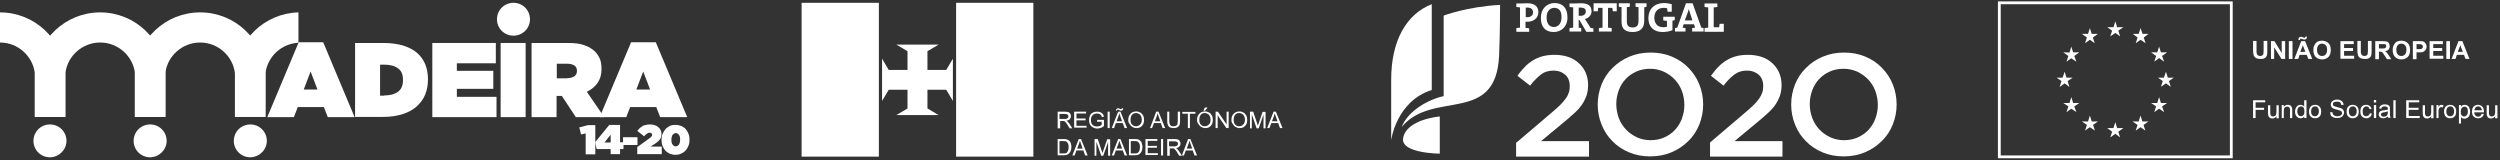 <svg width="890" height="57" viewBox="0 0 890 57" fill="none" xmlns="http://www.w3.org/2000/svg">
<rect x="0" y="0" width="890" height="57" fill="#333333" stroke="none"/>
<path d="M539.898 50.72L552.22 40.24C553.444 39.184 554.505 38.29 555.321 37.478C556.137 36.665 556.871 35.853 557.361 35.122C557.932 34.391 558.259 33.659 558.504 32.928C558.748 32.197 558.83 31.466 558.83 30.654C558.83 28.866 558.259 27.485 557.198 26.591C556.055 25.616 554.75 25.129 553.036 25.129C551.404 25.129 549.935 25.535 548.711 26.429C547.487 27.323 546.181 28.622 544.712 30.491L540.224 26.998C541.04 25.779 541.938 24.723 542.835 23.829C543.733 22.854 544.712 22.123 545.773 21.473C546.834 20.823 547.976 20.336 549.201 20.011C550.425 19.686 551.894 19.523 553.444 19.523C555.158 19.523 556.79 19.767 558.259 20.255C559.728 20.742 560.952 21.473 562.013 22.448C563.073 23.423 563.889 24.479 564.461 25.779C565.032 27.079 565.358 28.541 565.358 30.166V30.247C565.358 31.628 565.195 32.928 564.787 34.066C564.379 35.203 563.808 36.34 563.073 37.397C562.339 38.453 561.36 39.509 560.136 40.565C558.993 41.621 557.606 42.84 555.974 44.139L548.629 50.233H565.685V55.757H539.734V50.72H539.898Z" fill="white"/>
<path d="M587.474 55.677C584.699 55.677 582.17 55.189 579.885 54.214C577.6 53.239 575.641 51.94 574.009 50.233C572.377 48.609 571.071 46.659 570.174 44.384C569.276 42.191 568.786 39.753 568.786 37.235V37.154C568.786 34.635 569.276 32.279 570.174 30.004C571.071 27.811 572.377 25.78 574.091 24.155C575.805 22.449 577.763 21.149 580.048 20.174C582.333 19.199 584.863 18.712 587.637 18.712C590.412 18.712 592.942 19.199 595.227 20.174C597.511 21.149 599.47 22.449 601.102 24.155C602.734 25.861 604.04 27.73 604.938 30.004C605.835 32.198 606.325 34.635 606.325 37.154V37.235C606.325 39.753 605.835 42.109 604.938 44.384C604.04 46.578 602.734 48.609 601.02 50.233C599.307 51.94 597.348 53.239 595.063 54.214C592.778 55.189 590.249 55.677 587.474 55.677ZM587.556 49.908C589.351 49.908 590.983 49.584 592.452 48.934C593.921 48.284 595.227 47.39 596.287 46.253C597.348 45.115 598.164 43.815 598.736 42.272C599.307 40.728 599.633 39.103 599.633 37.397V37.316C599.633 35.61 599.307 33.904 598.736 32.36C598.164 30.817 597.267 29.436 596.206 28.298C595.145 27.161 593.839 26.267 592.37 25.536C590.901 24.886 589.269 24.48 587.474 24.48C585.679 24.48 584.047 24.805 582.578 25.455C581.109 26.105 579.803 26.998 578.742 28.136C577.681 29.273 576.865 30.573 576.294 32.117C575.723 33.66 575.396 35.285 575.396 36.991V37.072C575.396 38.779 575.723 40.484 576.294 42.028C576.865 43.572 577.763 44.953 578.824 46.09C579.885 47.227 581.19 48.121 582.659 48.852C584.128 49.502 585.76 49.908 587.556 49.908Z" fill="white"/>
<path d="M608.772 50.72L621.095 40.24C622.319 39.184 623.38 38.29 624.196 37.478C625.012 36.665 625.746 35.853 626.236 35.122C626.725 34.391 627.133 33.659 627.378 32.928C627.623 32.197 627.705 31.466 627.705 30.654C627.705 28.866 627.133 27.485 626.073 26.591C624.93 25.616 623.624 25.129 621.911 25.129C620.279 25.129 618.81 25.535 617.586 26.429C616.362 27.323 614.974 28.622 613.587 30.491L609.099 26.998C609.996 25.779 610.812 24.723 611.71 23.829C612.608 22.854 613.587 22.123 614.648 21.473C615.709 20.823 616.851 20.336 618.075 20.011C619.299 19.686 620.768 19.523 622.319 19.523C624.032 19.523 625.665 19.767 627.133 20.255C628.602 20.742 629.826 21.473 630.887 22.448C631.948 23.423 632.764 24.479 633.335 25.779C633.907 27.079 634.233 28.541 634.233 30.166V30.247C634.233 31.628 634.07 32.928 633.662 34.066C633.254 35.203 632.683 36.34 631.948 37.397C631.214 38.453 630.234 39.509 629.01 40.565C627.868 41.621 626.481 42.84 624.849 44.139L617.504 50.233H634.559V55.757H608.772V50.72Z" fill="white"/>
<path d="M656.349 55.677C653.574 55.677 651.044 55.189 648.759 54.214C646.474 53.239 644.516 51.94 642.884 50.233C641.252 48.609 639.946 46.659 639.048 44.384C638.151 42.191 637.661 39.753 637.661 37.235V37.154C637.661 34.635 638.151 32.279 639.048 30.004C639.946 27.811 641.252 25.78 642.965 24.155C644.598 22.449 646.638 21.149 648.923 20.174C651.208 19.199 653.737 18.712 656.512 18.712C659.286 18.712 661.816 19.199 664.101 20.174C666.386 21.149 668.345 22.449 669.977 24.155C671.609 25.861 672.914 27.73 673.812 30.004C674.71 32.198 675.199 34.635 675.199 37.154V37.235C675.199 39.753 674.71 42.109 673.812 44.384C672.914 46.578 671.609 48.609 669.895 50.233C668.181 51.94 666.223 53.239 663.938 54.214C661.653 55.189 659.123 55.677 656.349 55.677ZM656.43 49.908C658.226 49.908 659.858 49.584 661.327 48.934C662.795 48.284 664.101 47.39 665.162 46.253C666.223 45.115 667.039 43.815 667.61 42.272C668.181 40.728 668.508 39.103 668.508 37.397V37.316C668.508 35.61 668.181 33.904 667.61 32.36C667.039 30.817 666.141 29.436 665.08 28.298C664.02 27.161 662.714 26.267 661.245 25.536C659.776 24.886 658.144 24.48 656.349 24.48C654.553 24.48 652.921 24.805 651.452 25.455C649.983 26.105 648.678 26.998 647.617 28.136C646.556 29.273 645.74 30.573 645.169 32.117C644.598 33.66 644.271 35.285 644.271 36.991V37.072C644.271 38.779 644.598 40.484 645.169 42.028C645.74 43.572 646.638 44.953 647.699 46.09C648.759 47.227 650.065 48.121 651.534 48.852C653.003 49.502 654.635 49.908 656.43 49.908Z" fill="white"/>
<path d="M543.734 7.745C543.571 7.745 543.326 7.745 543.081 7.745V9.938C543.571 9.938 543.979 10.02 544.387 10.101V11.319H539.817V10.02C540.225 9.938 540.633 9.857 541.123 9.857V2.627C540.715 2.627 540.225 2.545 539.817 2.464V1.245H540.96C541.449 1.245 542.755 1.164 543.816 1.164C546.264 1.164 547.651 2.302 547.651 4.251C547.733 6.201 546.182 7.745 543.734 7.745ZM543.816 2.708C543.571 2.708 543.408 2.708 543.163 2.708V6.039C543.326 6.039 543.571 6.12 543.734 6.12C544.958 6.12 545.774 5.47 545.774 4.333C545.693 3.358 545.121 2.708 543.816 2.708ZM553.119 11.401C550.018 11.401 548.549 9.451 548.549 6.364C548.549 3.033 550.752 1.083 553.445 1.083C556.138 1.083 558.015 2.708 558.015 6.12C558.097 9.37 555.893 11.401 553.119 11.401ZM553.282 2.789C551.895 2.789 550.589 3.926 550.589 6.12C550.589 8.232 551.405 9.613 553.2 9.613C554.506 9.613 555.893 8.638 555.893 6.201C555.975 4.008 555.077 2.789 553.282 2.789ZM564.707 11.238L562.258 7.095H562.014V9.857C562.258 9.857 562.585 9.938 562.911 10.02V11.238H558.749V10.02C559.157 9.938 559.565 9.857 560.055 9.857V2.627C559.647 2.627 559.157 2.545 558.749 2.464V1.245H559.892C560.3 1.245 561.687 1.164 562.911 1.164C565.115 1.164 566.583 1.895 566.583 4.008C566.583 5.389 565.604 6.445 564.217 6.77C564.38 7.014 564.543 7.257 564.707 7.501L566.257 9.938C566.502 10.02 566.91 10.02 567.236 10.101V11.319H564.707V11.238ZM562.748 2.708C562.503 2.708 562.177 2.708 562.014 2.708V5.633C562.177 5.633 562.422 5.633 562.666 5.633C563.809 5.633 564.543 5.064 564.543 4.089C564.543 3.195 563.972 2.708 562.748 2.708ZM574.173 4.008C574.091 3.52 574.01 3.114 574.01 2.789H572.459V9.857C572.867 9.857 573.357 9.938 573.765 10.02V11.238H569.195V10.02C569.603 9.938 570.011 9.857 570.5 9.857V2.789H568.95C568.95 3.195 568.868 3.601 568.787 4.008H567.318V1.164H575.56V4.008H574.173ZM585.353 2.627V7.42C585.353 10.101 583.884 11.401 581.191 11.401C578.008 11.401 577.274 9.695 577.274 7.745V2.545C576.947 2.545 576.621 2.464 576.294 2.383V1.164H580.212V2.383C579.885 2.464 579.477 2.545 579.151 2.545V7.582C579.151 8.882 579.559 9.776 581.191 9.776C582.66 9.776 583.312 9.126 583.312 7.42V2.545C582.986 2.545 582.578 2.464 582.252 2.383V1.164H586.169V2.383C586.005 2.464 585.679 2.545 585.353 2.627ZM595.39 7.339V10.751C594.411 11.157 593.105 11.401 591.881 11.401C588.698 11.401 586.821 9.532 586.821 6.445C586.821 3.277 588.943 1.083 592.371 1.083C593.35 1.083 594.248 1.245 595.145 1.489V4.17H593.676C593.595 3.764 593.513 3.358 593.513 2.952C593.105 2.87 592.697 2.789 592.289 2.789C590.33 2.789 588.943 4.008 588.943 6.282C588.943 8.395 590.086 9.695 592.126 9.695C592.615 9.695 593.023 9.613 593.432 9.532V7.42C593.023 7.42 592.534 7.339 592.126 7.257V5.957H596.206V7.176C595.961 7.257 595.635 7.339 595.39 7.339ZM602.408 11.238V10.02C602.734 9.938 603.142 9.857 603.469 9.857L603.061 8.638H599.389L598.981 9.857C599.307 9.857 599.715 9.938 600.041 10.02V11.238H596.288V10.02C596.532 9.938 596.859 9.857 597.104 9.857L600.205 1.164H602.571L605.672 9.857C605.917 9.857 606.243 9.938 606.488 10.02V11.238H602.408ZM601.674 4.739C601.51 4.17 601.347 3.683 601.184 3.195C601.102 3.683 600.939 4.251 600.694 4.82L599.797 7.257H602.49L601.674 4.739ZM606.815 11.238V10.02C607.223 9.938 607.631 9.857 608.12 9.857V2.627C607.712 2.627 607.223 2.545 606.815 2.464V1.245H611.385V2.464C610.977 2.545 610.569 2.627 610.079 2.627V9.695H612.037C612.037 9.37 612.119 8.882 612.201 8.476H613.67V11.319H606.815V11.238Z" fill="white"/>
<path d="M509.704 1.49C500.809 4.984 495.26 14.245 495.26 28.381V49.91C495.26 49.91 497.055 36.018 509.704 32.037V1.49Z" fill="white"/>
<path d="M513.947 34.231C508.806 35.287 501.217 39.349 499.013 45.198C510.111 31.794 532.716 44.711 533.695 19.526C534.022 11.565 534.022 1.734 534.022 1.734C522.189 2.384 513.947 5.553 513.947 5.553V34.231Z" fill="white"/>
<path d="M512.559 41.461C512.559 41.461 500.563 42.436 499.503 49.26C498.687 54.622 512.559 54.703 512.559 54.703V41.461Z" fill="white"/>
<path d="M106.332 15.054H115.064L126.244 41.701H116.696L115.309 38.126H106.006L104.619 41.701H95.153L106.332 15.054ZM113.024 31.871L110.576 25.453L108.128 31.871H113.024Z" fill="white"/>
<path d="M126.407 15.298H136.526C139.137 15.298 141.422 15.623 143.462 16.192C145.421 16.841 147.134 17.654 148.44 18.791C149.746 19.929 150.725 21.31 151.378 22.853C152.031 24.478 152.357 26.265 152.357 28.215V28.296C152.357 30.246 152.031 32.033 151.378 33.658C150.725 35.283 149.664 36.664 148.359 37.883C146.971 39.102 145.339 39.995 143.299 40.645C141.259 41.295 138.974 41.62 136.281 41.62H126.407V15.298ZM136.771 33.983C138.811 33.983 140.443 33.577 141.667 32.684C142.891 31.79 143.462 30.409 143.462 28.54V28.459C143.462 26.509 142.891 25.128 141.667 24.316C140.443 23.422 138.811 23.016 136.771 23.016H135.302V34.065H136.771V33.983Z" fill="white"/>
<path d="M153.907 15.298H176.512V22.528H162.639V25.209H175.614V31.627H162.639V34.471H176.757V41.701H153.907V15.298Z" fill="white"/>
<path d="M178.227 15.298H187.122V41.701H178.227V15.298Z" fill="white"/>
<path d="M189.243 15.298H202.219C204.585 15.298 206.544 15.542 208.094 16.11C209.645 16.679 210.869 17.41 211.766 18.304C212.582 19.116 213.154 20.01 213.562 20.985C213.97 21.96 214.133 23.178 214.133 24.559V24.641C214.133 26.59 213.643 28.215 212.746 29.515C211.848 30.815 210.542 31.871 208.91 32.684L215.112 41.701H204.993L200.015 34.146H199.934H198.138V41.701H189.243V15.298ZM201.974 27.809C203.035 27.809 203.851 27.565 204.504 27.159C205.075 26.672 205.401 26.103 205.401 25.291V25.209C205.401 24.316 205.075 23.747 204.504 23.341C203.932 22.934 203.035 22.691 202.055 22.691H198.22V27.89H201.974V27.809Z" fill="white"/>
<path d="M224.66 15.054H233.474L244.653 41.701H235.024L233.637 38.126H224.334L222.947 41.701H213.48L224.66 15.054ZM231.433 31.871L228.985 25.453L226.537 31.871H231.433Z" fill="white"/>
<path d="M106.249 4.411C94.171 4.736 84.46 14.16 83.644 26.021V41.538H94.498V26.102C95.232 20.172 100.129 15.541 106.249 15.216V4.411Z" fill="white"/>
<path d="M71.242 4.411C58.919 4.411 48.8 13.998 47.984 26.102V41.62H58.838V26.102C59.572 19.928 64.876 15.135 71.242 15.135C77.607 15.135 82.911 19.928 83.646 26.102V41.62H94.499V26.102C93.683 13.998 83.646 4.411 71.242 4.411Z" fill="white"/>
<path d="M35.662 4.411C23.34 4.411 13.221 13.998 12.405 26.102V41.62H23.258V26.102C23.992 19.928 29.297 15.135 35.662 15.135C42.027 15.135 47.331 19.928 48.066 26.102V41.62H58.919V26.102C58.103 13.998 47.984 4.411 35.662 4.411Z" fill="white"/>
<path d="M0 4.411V15.135C6.365 15.135 11.669 19.928 12.404 26.102V41.62H23.257V26.102C22.441 13.998 12.322 4.411 0 4.411Z" fill="white"/>
<path d="M208.582 47.471L206.868 47.877L206.215 45.358L209.316 44.546H211.928V54.945H208.5V47.471H208.582Z" fill="white"/>
<path d="M217.395 53.076H212.418L211.846 50.639L216.906 44.465H220.741V50.639H221.965V53.076H220.741V54.864H217.395V53.076ZM217.395 50.72V47.958L215.192 50.72H217.395Z" fill="white"/>
<path d="M221.801 48.852H226.942V51.614H221.801V48.852Z" fill="white"/>
<path d="M226.862 52.345L231.187 49.258C231.513 49.014 231.758 48.851 231.921 48.608C232.085 48.364 232.166 48.201 232.166 48.039C232.166 47.795 232.085 47.633 231.921 47.47C231.758 47.308 231.513 47.226 231.269 47.226C230.942 47.226 230.697 47.308 230.371 47.551C230.044 47.714 229.718 48.039 229.31 48.526L226.862 46.577C227.188 46.252 227.433 45.927 227.76 45.602C228.086 45.358 228.412 45.114 228.739 44.87C229.065 44.708 229.473 44.545 229.963 44.464C230.371 44.383 230.861 44.302 231.432 44.302C232.003 44.302 232.574 44.383 233.064 44.545C233.554 44.708 233.962 44.952 234.37 45.277C234.696 45.602 235.022 45.927 235.186 46.333C235.349 46.739 235.512 47.226 235.512 47.714C235.512 48.12 235.43 48.445 235.349 48.77C235.267 49.095 235.104 49.339 234.941 49.582C234.778 49.826 234.533 50.07 234.288 50.314C234.043 50.557 233.717 50.72 233.472 50.964L231.595 52.182H235.594V54.863H226.862V52.345Z" fill="white"/>
<path d="M240.489 55.107C239.673 55.107 239.02 54.945 238.367 54.701C237.796 54.376 237.225 54.051 236.817 53.564C236.409 53.076 236.082 52.508 235.837 51.858C235.593 51.208 235.511 50.558 235.511 49.827C235.511 49.096 235.593 48.446 235.837 47.796C236.082 47.146 236.409 46.577 236.817 46.09C237.225 45.602 237.796 45.196 238.367 44.871C239.02 44.546 239.673 44.465 240.489 44.465C241.305 44.465 241.958 44.627 242.611 44.871C243.263 45.196 243.753 45.521 244.161 46.008C244.569 46.496 244.896 47.065 245.14 47.715C245.385 48.364 245.467 49.014 245.467 49.745C245.467 50.477 245.385 51.127 245.14 51.776C244.896 52.426 244.569 52.995 244.161 53.483C243.753 53.97 243.182 54.376 242.611 54.62C242.039 54.945 241.305 55.107 240.489 55.107ZM240.57 52.102C241.06 52.102 241.387 51.858 241.713 51.452C241.958 51.045 242.121 50.477 242.121 49.745C242.121 49.421 242.121 49.096 242.039 48.771C241.958 48.446 241.876 48.202 241.713 48.039C241.55 47.796 241.387 47.633 241.223 47.552C241.06 47.471 240.815 47.389 240.57 47.389C240.081 47.389 239.754 47.633 239.428 48.039C239.183 48.446 239.02 49.014 239.02 49.745C239.02 50.071 239.02 50.395 239.102 50.72C239.183 51.045 239.265 51.289 239.428 51.452C239.591 51.695 239.754 51.858 239.918 51.939C240.081 52.02 240.326 52.102 240.57 52.102Z" fill="white"/>
<path d="M188.67 6.849C188.67 3.6 186.059 1 182.795 1C179.531 1 176.919 3.6 176.919 6.849C176.919 10.099 179.531 12.699 182.795 12.699C186.059 12.699 188.67 10.099 188.67 6.849Z" fill="white"/>
<path d="M23.666 50.151C23.666 46.901 21.055 44.302 17.791 44.302C14.526 44.302 11.915 46.901 11.915 50.151C11.915 53.401 14.526 56.001 17.791 56.001C21.055 55.919 23.666 53.319 23.666 50.151Z" fill="white"/>
<path d="M59.326 50.151C59.326 46.901 56.715 44.302 53.451 44.302C50.187 44.302 47.575 46.901 47.575 50.151C47.575 53.401 50.187 56.001 53.451 56.001C56.715 55.919 59.326 53.319 59.326 50.151Z" fill="white"/>
<path d="M94.989 50.151C94.989 46.901 92.377 44.302 89.113 44.302C85.849 44.302 83.237 46.901 83.237 50.151C83.237 53.401 85.849 56.001 89.113 56.001C92.377 55.919 94.989 53.319 94.989 50.151Z" fill="white"/>
<path d="M312.874 1H285.373V55.757H312.874V1Z" fill="white"/>
<path d="M367.875 1H340.374V55.757H367.875V1Z" fill="white"/>
<path d="M323.074 31.953H316.382L314.015 35.934V20.904L316.382 24.885H323.074V18.223L319.075 15.867H334.172L330.173 18.223V24.885H336.865L339.231 20.904V35.934L336.865 31.953H330.173V38.615L334.172 40.971H319.075L323.074 38.615V31.953Z" fill="white"/>
<path d="M325.441 29.598H316.383V27.242H325.441V18.225H327.808V27.242H336.866V29.598H327.808V38.616H325.441V29.598Z" fill="white"/>
<path d="M376.525 45.601V39.752H379.136C379.626 39.752 380.034 39.833 380.361 39.914C380.605 39.996 380.85 40.239 381.013 40.483C381.177 40.727 381.258 41.052 381.258 41.377C381.258 41.783 381.095 42.108 380.85 42.433C380.605 42.677 380.197 42.92 379.626 43.002C379.871 43.083 379.952 43.164 380.116 43.327C380.361 43.57 380.524 43.814 380.769 44.139L381.748 45.683H380.769L380.034 44.464C379.789 44.139 379.626 43.814 379.463 43.651C379.3 43.489 379.218 43.327 379.055 43.245C378.973 43.164 378.81 43.083 378.728 43.083C378.647 43.083 378.484 43.083 378.32 43.083H377.423V45.683H376.525V45.601ZM377.26 42.352H378.892C379.218 42.352 379.544 42.352 379.708 42.27C379.871 42.189 380.034 42.108 380.197 41.946C380.279 41.783 380.361 41.62 380.361 41.458C380.361 41.214 380.279 40.971 380.034 40.808C379.871 40.646 379.544 40.564 379.055 40.564H377.178V42.352H377.26Z" fill="white"/>
<path d="M382.4 45.601V39.752H386.643V40.402H383.216V42.189H386.48V42.839H383.216V44.789H386.807V45.439H382.4V45.601Z" fill="white"/>
<path d="M390.561 43.327V42.677H393.009V44.87C392.601 45.195 392.275 45.439 391.867 45.52C391.458 45.683 391.05 45.764 390.642 45.764C390.071 45.764 389.582 45.601 389.092 45.358C388.602 45.114 388.276 44.789 388.031 44.301C387.786 43.814 387.705 43.327 387.705 42.758C387.705 42.189 387.786 41.702 388.031 41.133C388.276 40.646 388.602 40.239 389.092 40.077C389.5 39.833 390.071 39.752 390.642 39.752C391.05 39.752 391.458 39.833 391.785 39.996C392.111 40.158 392.356 40.321 392.601 40.564C392.764 40.808 392.927 41.133 393.009 41.539L392.275 41.702C392.193 41.377 392.111 41.133 391.948 40.971C391.785 40.808 391.622 40.646 391.377 40.564C391.132 40.483 390.887 40.402 390.561 40.402C390.234 40.402 389.908 40.483 389.663 40.564C389.418 40.646 389.174 40.808 389.01 40.971C388.847 41.133 388.766 41.377 388.602 41.539C388.439 41.864 388.357 42.27 388.357 42.677C388.357 43.164 388.439 43.651 388.602 43.977C388.766 44.301 389.01 44.545 389.418 44.789C389.745 44.951 390.153 45.033 390.479 45.033C390.806 45.033 391.132 44.951 391.458 44.87C391.785 44.708 392.03 44.626 392.193 44.464V43.327H390.561Z" fill="white"/>
<path d="M394.315 45.601V39.752H395.049V45.601H394.315Z" fill="white"/>
<path d="M395.784 45.602L398.069 39.753H398.885L401.251 45.602H400.354L399.701 43.815H397.253L396.6 45.602H395.784ZM397.253 39.428C397.253 39.184 397.334 38.94 397.497 38.778C397.661 38.615 397.824 38.534 398.069 38.534C398.232 38.534 398.477 38.615 398.721 38.778C398.885 38.859 398.966 38.859 399.129 38.859C399.211 38.859 399.293 38.859 399.293 38.778C399.374 38.697 399.374 38.615 399.374 38.534H399.864C399.864 38.859 399.782 39.022 399.619 39.184C399.456 39.347 399.293 39.428 399.048 39.428C398.885 39.428 398.64 39.347 398.395 39.184C398.232 39.103 398.069 39.022 397.987 39.022C397.905 39.022 397.824 39.022 397.742 39.103C397.661 39.184 397.661 39.265 397.661 39.347H397.253V39.428ZM397.497 43.165H399.456L398.885 41.54C398.721 41.053 398.558 40.647 398.477 40.322C398.395 40.728 398.313 41.053 398.15 41.459L397.497 43.165Z" fill="white"/>
<path d="M401.658 42.759C401.658 41.784 401.903 41.053 402.474 40.484C402.964 39.916 403.699 39.672 404.515 39.672C405.086 39.672 405.575 39.834 405.983 40.078C406.392 40.322 406.718 40.728 406.963 41.134C407.208 41.622 407.289 42.109 407.289 42.678C407.289 43.246 407.208 43.815 406.963 44.221C406.718 44.709 406.392 45.034 405.983 45.278C405.575 45.521 405.086 45.602 404.596 45.602C404.025 45.602 403.535 45.44 403.127 45.196C402.719 44.953 402.393 44.546 402.148 44.14C401.74 43.734 401.658 43.246 401.658 42.759ZM402.474 42.759C402.474 43.49 402.638 43.978 403.046 44.384C403.454 44.79 403.862 44.953 404.433 44.953C405.004 44.953 405.494 44.709 405.902 44.303C406.31 43.896 406.473 43.328 406.473 42.597C406.473 42.109 406.391 41.703 406.228 41.378C406.065 41.053 405.82 40.728 405.494 40.566C405.167 40.403 404.841 40.241 404.433 40.241C403.862 40.241 403.454 40.403 403.046 40.809C402.638 41.215 402.474 41.865 402.474 42.759Z" fill="white"/>
<path d="M409.411 45.601L411.614 39.752H412.43L414.797 45.601H413.899L413.246 43.814H410.798L410.146 45.601H409.411ZM411.125 43.164H413.083L412.512 41.539C412.349 41.052 412.186 40.646 412.104 40.321C412.022 40.727 411.941 41.052 411.778 41.458L411.125 43.164Z" fill="white"/>
<path d="M419.367 39.752H420.102V43.083C420.102 43.651 420.02 44.139 419.938 44.464C419.775 44.789 419.53 45.114 419.204 45.276C418.878 45.52 418.388 45.601 417.817 45.601C417.245 45.601 416.837 45.52 416.511 45.358C416.185 45.195 415.94 44.87 415.777 44.545C415.613 44.22 415.532 43.733 415.532 43.083V39.752H416.266V43.083C416.266 43.57 416.348 43.977 416.429 44.22C416.511 44.464 416.674 44.626 416.919 44.789C417.164 44.951 417.409 44.951 417.735 44.951C418.306 44.951 418.714 44.789 418.959 44.545C419.204 44.301 419.286 43.814 419.286 43.083V39.752H419.367Z" fill="white"/>
<path d="M422.876 45.601V40.483H420.917V39.833H425.568V40.483H423.61V45.601H422.876Z" fill="white"/>
<path d="M426.141 42.758C426.141 41.783 426.386 41.052 426.957 40.483C427.447 39.915 428.181 39.671 428.997 39.671C429.569 39.671 430.058 39.834 430.466 40.077C430.874 40.321 431.201 40.727 431.446 41.133C431.69 41.621 431.772 42.108 431.772 42.677C431.772 43.246 431.69 43.814 431.446 44.221C431.201 44.708 430.874 45.033 430.466 45.277C430.058 45.52 429.569 45.602 429.079 45.602C428.508 45.602 428.018 45.439 427.61 45.196C427.202 44.952 426.876 44.546 426.631 44.139C426.304 43.733 426.141 43.246 426.141 42.758ZM426.957 42.758C426.957 43.489 427.12 43.977 427.529 44.383C427.937 44.789 428.345 44.952 428.916 44.952C429.487 44.952 429.977 44.708 430.385 44.302C430.793 43.896 430.956 43.327 430.956 42.596C430.956 42.108 430.874 41.702 430.711 41.377C430.548 41.052 430.303 40.727 429.977 40.565C429.65 40.402 429.324 40.24 428.916 40.24C428.345 40.24 427.937 40.402 427.529 40.809C427.12 41.215 426.957 41.865 426.957 42.758ZM428.426 39.427L428.916 38.29H429.895L428.997 39.427H428.426Z" fill="white"/>
<path d="M432.752 45.601V39.752H433.568L436.669 44.301V39.752H437.403V45.601H436.587L433.486 41.052V45.601H432.752Z" fill="white"/>
<path d="M438.38 42.759C438.38 41.784 438.625 41.053 439.196 40.484C439.686 39.916 440.421 39.672 441.237 39.672C441.808 39.672 442.297 39.834 442.705 40.078C443.114 40.322 443.44 40.728 443.685 41.134C443.93 41.622 444.011 42.109 444.011 42.678C444.011 43.246 443.93 43.815 443.685 44.221C443.44 44.709 443.114 45.034 442.705 45.278C442.297 45.521 441.808 45.602 441.318 45.602C440.747 45.602 440.257 45.44 439.849 45.196C439.441 44.953 439.115 44.546 438.87 44.14C438.544 43.734 438.38 43.246 438.38 42.759ZM439.196 42.759C439.196 43.49 439.36 43.978 439.768 44.384C440.176 44.79 440.584 44.953 441.155 44.953C441.726 44.953 442.216 44.709 442.624 44.303C443.032 43.896 443.195 43.328 443.195 42.597C443.195 42.109 443.114 41.703 442.95 41.378C442.787 41.053 442.542 40.728 442.216 40.566C441.889 40.403 441.563 40.241 441.155 40.241C440.584 40.241 440.176 40.403 439.768 40.809C439.36 41.215 439.196 41.865 439.196 42.759Z" fill="white"/>
<path d="M444.991 45.601V39.752H446.133L447.521 43.895C447.684 44.301 447.765 44.545 447.765 44.789C447.847 44.545 447.929 44.301 448.092 43.895L449.479 39.833H450.54V45.683H449.805V40.808L448.092 45.683H447.357L445.644 40.727V45.683H444.991V45.601Z" fill="white"/>
<path d="M451.111 45.601L453.396 39.752H454.212L456.579 45.601H455.681L455.028 43.814H452.58L451.927 45.601H451.111ZM452.825 43.164H454.784L454.212 41.539C454.049 41.052 453.886 40.646 453.804 40.321C453.723 40.727 453.641 41.052 453.478 41.458L452.825 43.164Z" fill="white"/>
<path d="M376.525 55.349V49.5H378.565C379.055 49.5 379.381 49.5 379.626 49.581C379.953 49.663 380.279 49.825 380.524 49.987C380.85 50.231 381.095 50.556 381.177 50.962C381.34 51.368 381.421 51.856 381.421 52.343C381.421 52.75 381.34 53.156 381.258 53.481C381.177 53.806 381.013 54.131 380.85 54.293C380.687 54.537 380.524 54.699 380.279 54.862C380.116 55.024 379.871 55.106 379.544 55.187C379.3 55.268 378.973 55.268 378.647 55.268H376.525V55.349ZM377.26 54.618H378.484C378.892 54.618 379.136 54.618 379.381 54.537C379.626 54.456 379.789 54.374 379.871 54.212C380.034 54.05 380.197 53.806 380.279 53.481C380.361 53.156 380.442 52.831 380.442 52.343C380.442 51.775 380.361 51.287 380.116 50.962C379.952 50.637 379.708 50.394 379.381 50.312C379.136 50.231 378.81 50.231 378.402 50.231H377.178V54.618H377.26Z" fill="white"/>
<path d="M381.747 55.349L384.032 49.5H384.848L387.215 55.349H386.317L385.664 53.562H383.216L382.563 55.349H381.747ZM383.461 52.912H385.419L384.848 51.287C384.685 50.8 384.522 50.394 384.44 50.069C384.359 50.475 384.277 50.8 384.114 51.206L383.461 52.912Z" fill="white"/>
<path d="M389.663 55.349V49.5H390.805L392.193 53.643C392.356 54.05 392.438 54.293 392.438 54.537C392.519 54.293 392.601 54.05 392.764 53.643L394.151 49.581H395.212V55.431H394.478V50.556L392.764 55.431H392.03L390.316 50.475V55.431H389.663V55.349Z" fill="white"/>
<path d="M395.784 55.349L398.069 49.5H398.885L401.251 55.349H400.354L399.701 53.562H397.253L396.6 55.349H395.784ZM397.497 52.912H399.456L398.885 51.287C398.721 50.8 398.558 50.394 398.477 50.069C398.395 50.475 398.313 50.8 398.15 51.206L397.497 52.912Z" fill="white"/>
<path d="M401.904 55.349V49.5H403.944C404.434 49.5 404.761 49.5 405.005 49.581C405.332 49.663 405.658 49.825 405.821 49.987C406.148 50.231 406.393 50.556 406.474 50.962C406.637 51.368 406.719 51.856 406.719 52.343C406.719 52.75 406.637 53.156 406.556 53.481C406.474 53.806 406.311 54.131 406.148 54.293C405.985 54.537 405.821 54.699 405.577 54.862C405.413 55.024 405.169 55.106 404.842 55.187C404.597 55.268 404.271 55.268 403.863 55.268H401.904V55.349ZM402.639 54.618H403.863C404.271 54.618 404.516 54.618 404.761 54.537C405.005 54.456 405.169 54.374 405.25 54.212C405.413 54.05 405.577 53.806 405.658 53.481C405.74 53.156 405.821 52.831 405.821 52.343C405.821 51.775 405.74 51.287 405.495 50.962C405.332 50.637 405.087 50.394 404.761 50.312C404.516 50.231 404.189 50.231 403.781 50.231H402.557V54.618H402.639Z" fill="white"/>
<path d="M407.779 55.349V49.5H412.023V50.15H408.595V51.937H411.859V52.587H408.595V54.537H412.186V55.187H407.779V55.349Z" fill="white"/>
<path d="M413.33 55.349V49.5H414.064V55.349H413.33Z" fill="white"/>
<path d="M415.532 55.349V49.5H418.143C418.633 49.5 419.041 49.581 419.367 49.663C419.612 49.744 419.857 49.987 420.02 50.231C420.183 50.475 420.265 50.8 420.265 51.125C420.265 51.531 420.102 51.856 419.857 52.181C419.612 52.425 419.204 52.668 418.633 52.75C418.878 52.831 418.959 52.912 419.122 53.075C419.367 53.318 419.53 53.562 419.775 53.887L420.754 55.431H419.775L419.041 54.212C418.796 53.887 418.633 53.562 418.469 53.4C418.306 53.237 418.225 53.075 418.061 52.993C417.98 52.912 417.817 52.831 417.735 52.831C417.653 52.831 417.49 52.831 417.327 52.831H416.429V55.431H415.532V55.349ZM416.266 52.1H417.898C418.225 52.1 418.551 52.1 418.714 52.019C418.878 51.937 419.041 51.856 419.204 51.694C419.286 51.531 419.367 51.368 419.367 51.206C419.367 50.962 419.286 50.719 419.041 50.556C418.878 50.394 418.551 50.312 418.061 50.312H416.185V52.1H416.266Z" fill="white"/>
<path d="M420.756 55.349L422.959 49.5H423.775L426.142 55.349H425.244L424.591 53.562H422.143L421.49 55.349H420.756ZM422.47 52.912H424.428L423.857 51.287C423.694 50.8 423.531 50.394 423.449 50.069C423.367 50.475 423.286 50.8 423.123 51.206L422.47 52.912Z" fill="white"/>
<path d="M794.343 1H711.759V55.838H794.343V1Z" stroke="white" stroke-miterlimit="10"/>
<path d="M751.257 12.941L753.053 11.722L754.766 12.941L754.114 10.91L755.909 9.691H753.706L753.053 7.579L752.4 9.691H750.197L751.91 10.91L751.257 12.941Z" fill="white"/>
<path d="M742.281 15.377L743.995 14.159L745.708 15.377L745.056 13.347L746.851 12.047H744.648L743.995 10.016L743.342 12.047H741.138L742.934 13.347L742.281 15.377Z" fill="white"/>
<path d="M737.384 16.598L736.732 18.71L734.528 18.629L736.324 19.928L735.671 21.96L737.384 20.741L739.18 21.96L738.445 19.928L740.241 18.629H738.037L737.384 16.598Z" fill="white"/>
<path d="M735.017 29.677L736.731 30.977L736.078 28.865L737.873 27.646H735.67L735.017 25.534L734.283 27.646H732.161L733.875 28.865L733.222 30.977L735.017 29.677Z" fill="white"/>
<path d="M738.037 36.663L737.384 34.551L736.732 36.663H734.528L736.324 37.882L735.671 39.913L737.384 38.694L739.18 39.913L738.445 37.882L740.241 36.663H738.037Z" fill="white"/>
<path d="M744.648 43.243L743.995 41.131L743.342 43.243H741.138L742.934 44.462L742.281 46.493L743.995 45.274L745.79 46.493L745.137 44.462L746.851 43.243H744.648Z" fill="white"/>
<path d="M753.706 45.6L753.053 43.487L752.4 45.6H750.197L751.91 46.899L751.257 48.931L753.053 47.631L754.766 48.931L754.114 46.899L755.909 45.6H753.706Z" fill="white"/>
<path d="M762.681 43.243L762.028 41.131L761.375 43.243H759.172L760.967 44.462L760.315 46.493L762.028 45.274L763.742 46.493L763.089 44.462L764.884 43.243H762.681Z" fill="white"/>
<path d="M769.291 36.663L768.638 34.551L767.986 36.663H765.782L767.578 37.882L766.925 39.913L768.638 38.694L770.434 39.913L769.699 37.882L771.495 36.663H769.291Z" fill="white"/>
<path d="M773.861 27.646H771.739L771.086 25.534L770.352 27.646H768.23L769.944 28.865L769.291 30.896L771.086 29.677L772.8 30.896L772.147 28.865L773.861 27.646Z" fill="white"/>
<path d="M766.925 21.96L768.638 20.66L770.434 21.96L769.699 19.928L771.495 18.629H769.291L768.638 16.598L767.986 18.629H765.782L767.578 19.928L766.925 21.96Z" fill="white"/>
<path d="M762.029 10.016L761.376 12.047H759.255L760.968 13.347L760.316 15.377L762.029 14.159L763.825 15.377L763.172 13.347L764.885 12.047H762.764L762.029 10.016Z" fill="white"/>
<path d="M802.014 14.567H803.319V17.98C803.319 18.548 803.319 18.873 803.401 19.036C803.483 19.279 803.564 19.523 803.809 19.686C804.054 19.848 804.299 19.929 804.625 19.929C804.951 19.929 805.278 19.848 805.441 19.686C805.604 19.523 805.768 19.361 805.768 19.117C805.768 18.873 805.849 18.548 805.849 18.061V14.567H807.155V17.898C807.155 18.629 807.155 19.198 807.073 19.523C806.992 19.848 806.91 20.092 806.665 20.335C806.502 20.579 806.257 20.742 805.931 20.823C805.604 20.985 805.196 20.985 804.707 20.985C804.135 20.985 803.646 20.904 803.319 20.742C802.993 20.579 802.748 20.417 802.585 20.173C802.422 19.929 802.258 19.686 802.258 19.442C802.177 19.117 802.095 18.548 802.095 17.817V14.567H802.014Z" fill="white"/>
<path d="M808.461 20.986V14.649H809.685L812.296 18.874V14.649H813.52V20.986H812.215L809.603 16.843V20.986H808.461Z" fill="white"/>
<path d="M814.825 20.986V14.649H816.131V20.986H814.825Z" fill="white"/>
<path d="M823.149 20.986H821.761L821.19 19.524H818.66L818.171 20.986H816.783L819.232 14.649H820.619L823.149 20.986ZM818.824 14.243H818.252C818.252 14.162 818.252 14.162 818.252 14.081C818.252 13.756 818.334 13.512 818.497 13.349C818.66 13.187 818.824 13.106 819.068 13.106C819.15 13.106 819.232 13.106 819.313 13.106C819.395 13.106 819.558 13.187 819.803 13.268C820.048 13.349 820.211 13.431 820.374 13.431C820.456 13.431 820.537 13.431 820.619 13.349C820.7 13.268 820.7 13.187 820.7 13.024H821.272C821.272 13.431 821.19 13.674 821.027 13.837C820.864 13.999 820.7 14.081 820.456 14.081C820.374 14.081 820.292 14.081 820.129 14.081C820.048 14.081 819.884 13.999 819.64 13.918C819.395 13.837 819.15 13.756 819.068 13.756C818.987 13.756 818.905 13.756 818.824 13.837C818.905 13.999 818.824 14.081 818.824 14.243ZM820.7 18.468L819.803 16.112L818.905 18.468H820.7Z" fill="white"/>
<path d="M823.557 17.817C823.557 17.167 823.638 16.599 823.883 16.192C824.046 15.867 824.21 15.543 824.455 15.299C824.699 15.055 824.944 14.811 825.271 14.73C825.679 14.568 826.087 14.486 826.658 14.486C827.637 14.486 828.372 14.811 828.943 15.38C829.514 15.949 829.759 16.761 829.759 17.817C829.759 18.873 829.514 19.686 828.943 20.254C828.372 20.823 827.637 21.148 826.658 21.148C825.679 21.148 824.944 20.823 824.373 20.254C823.802 19.605 823.557 18.792 823.557 17.817ZM824.863 17.736C824.863 18.467 825.026 19.036 825.352 19.361C825.679 19.767 826.087 19.93 826.658 19.93C827.229 19.93 827.555 19.767 827.964 19.361C828.29 18.955 828.453 18.467 828.453 17.736C828.453 17.005 828.29 16.436 827.964 16.111C827.637 15.786 827.229 15.543 826.658 15.543C826.087 15.543 825.679 15.705 825.352 16.111C825.026 16.517 824.863 17.005 824.863 17.736Z" fill="white"/>
<path d="M833.187 20.986V14.649H837.92V15.706H834.493V17.087H837.675V18.143H834.493V19.849H838.083V20.905H833.187V20.986Z" fill="white"/>
<path d="M839.145 14.567H840.45V17.98C840.45 18.548 840.45 18.873 840.532 19.036C840.614 19.279 840.695 19.523 840.94 19.686C841.185 19.848 841.43 19.929 841.756 19.929C842.083 19.929 842.409 19.848 842.572 19.686C842.735 19.523 842.899 19.361 842.899 19.117C842.899 18.873 842.98 18.548 842.98 18.061V14.567H844.286V17.898C844.286 18.629 844.286 19.198 844.204 19.523C844.123 19.848 844.041 20.092 843.796 20.335C843.633 20.579 843.388 20.742 843.062 20.823C842.735 20.985 842.327 20.985 841.838 20.985C841.266 20.985 840.777 20.904 840.45 20.742C840.124 20.579 839.879 20.417 839.716 20.173C839.553 19.929 839.39 19.686 839.39 19.442C839.308 19.117 839.226 18.548 839.226 17.817V14.567H839.145Z" fill="white"/>
<path d="M845.59 20.986V14.649H848.283C848.936 14.649 849.425 14.731 849.752 14.812C850.078 14.893 850.323 15.137 850.486 15.462C850.649 15.787 850.731 16.112 850.731 16.437C850.731 16.924 850.568 17.33 850.323 17.655C850.078 17.98 849.588 18.143 849.099 18.224C849.344 18.387 849.588 18.549 849.752 18.793C849.915 18.955 850.16 19.361 850.486 19.849L851.302 21.067H849.752L848.854 19.686C848.528 19.199 848.283 18.874 848.201 18.712C848.038 18.549 847.956 18.468 847.793 18.468C847.63 18.387 847.467 18.387 847.14 18.387H846.895V21.067H845.59V20.986ZM846.895 17.249H847.875C848.528 17.249 848.854 17.249 849.017 17.168C849.18 17.087 849.262 17.005 849.344 16.924C849.425 16.762 849.507 16.599 849.507 16.437C849.507 16.193 849.425 16.03 849.344 15.949C849.262 15.787 849.099 15.706 848.854 15.706C848.772 15.706 848.446 15.706 847.875 15.706H846.895V17.249Z" fill="white"/>
<path d="M851.793 17.817C851.793 17.167 851.875 16.599 852.119 16.192C852.283 15.867 852.446 15.543 852.691 15.299C852.936 15.055 853.18 14.811 853.507 14.73C853.915 14.568 854.404 14.486 854.894 14.486C855.873 14.486 856.608 14.811 857.179 15.38C857.75 15.949 857.995 16.761 857.995 17.817C857.995 18.873 857.75 19.686 857.179 20.254C856.608 20.823 855.873 21.148 854.894 21.148C853.915 21.148 853.18 20.823 852.609 20.254C852.038 19.605 851.793 18.792 851.793 17.817ZM853.099 17.736C853.099 18.467 853.262 19.036 853.588 19.361C853.915 19.767 854.323 19.93 854.894 19.93C855.465 19.93 855.792 19.767 856.2 19.361C856.526 18.955 856.689 18.467 856.689 17.736C856.689 17.005 856.526 16.436 856.2 16.111C855.873 15.786 855.465 15.543 854.894 15.543C854.323 15.543 853.915 15.705 853.588 16.111C853.262 16.517 853.099 17.005 853.099 17.736Z" fill="white"/>
<path d="M858.973 20.986V14.649H861.014C861.83 14.649 862.319 14.649 862.564 14.731C862.89 14.812 863.217 15.056 863.462 15.381C863.706 15.706 863.87 16.112 863.87 16.599C863.87 17.005 863.788 17.33 863.625 17.574C863.462 17.818 863.298 18.061 863.054 18.224C862.809 18.387 862.646 18.468 862.401 18.549C862.074 18.63 861.666 18.63 861.095 18.63H860.279V21.067H858.973V20.986ZM860.279 15.706V17.493H861.014C861.503 17.493 861.83 17.493 861.993 17.412C862.156 17.33 862.319 17.249 862.401 17.087C862.482 16.924 862.564 16.762 862.564 16.599C862.564 16.355 862.482 16.193 862.319 16.03C862.156 15.868 861.993 15.787 861.83 15.787C861.666 15.787 861.34 15.706 860.932 15.706H860.279Z" fill="white"/>
<path d="M864.931 20.986V14.649H869.664V15.706H866.237V17.087H869.419V18.143H866.237V19.849H869.827V20.905H864.931V20.986Z" fill="white"/>
<path d="M870.888 20.986V14.649H872.194V20.986H870.888Z" fill="white"/>
<path d="M879.131 20.986H877.744L877.173 19.524H874.643L874.153 20.986H872.766L875.214 14.649H876.602L879.131 20.986ZM876.765 18.468L875.867 16.112L874.969 18.468H876.765Z" fill="white"/>
<path d="M802.096 42.027V35.69H806.422V36.422H802.994V38.371H806.013V39.103H802.994V42.027H802.096Z" fill="white"/>
<path d="M810.418 42.028V41.378C810.092 41.865 809.602 42.191 808.949 42.191C808.705 42.191 808.46 42.109 808.215 42.028C807.97 41.947 807.807 41.784 807.725 41.622C807.644 41.459 807.562 41.297 807.481 41.053C807.481 40.891 807.399 40.647 807.399 40.322V37.478H808.215V39.997C808.215 40.403 808.215 40.647 808.297 40.809C808.378 41.053 808.46 41.216 808.623 41.297C808.786 41.378 808.949 41.459 809.194 41.459C809.439 41.459 809.684 41.378 809.847 41.297C810.092 41.216 810.174 41.053 810.255 40.809C810.337 40.566 810.418 40.322 810.418 39.916V37.478H811.234V42.109H810.418V42.028Z" fill="white"/>
<path d="M812.297 42.027V37.397H813.031V38.047C813.358 37.559 813.847 37.315 814.5 37.315C814.745 37.315 815.071 37.397 815.235 37.478C815.479 37.559 815.643 37.722 815.724 37.884C815.806 38.047 815.888 38.209 815.969 38.453C815.969 38.615 816.051 38.859 816.051 39.184V42.027H815.235V39.265C815.235 38.94 815.235 38.697 815.153 38.534C815.071 38.372 814.99 38.29 814.827 38.128C814.663 38.047 814.5 37.965 814.255 37.965C813.929 37.965 813.603 38.047 813.358 38.29C813.113 38.534 813.031 38.94 813.031 39.509V42.027H812.297Z" fill="white"/>
<path d="M820.294 42.027V41.459C819.967 41.946 819.559 42.108 818.988 42.108C818.58 42.108 818.253 42.027 818.009 41.783C817.682 41.621 817.437 41.296 817.274 40.971C817.111 40.646 817.029 40.159 817.029 39.752C817.029 39.265 817.111 38.859 817.274 38.534C817.437 38.128 817.682 37.884 817.927 37.64C818.253 37.478 818.58 37.315 818.988 37.315C819.233 37.315 819.477 37.397 819.722 37.478C819.967 37.559 820.13 37.721 820.294 37.965V35.69H821.11V42.027H820.294ZM817.845 39.671C817.845 40.24 818.009 40.727 818.253 40.971C818.498 41.296 818.825 41.377 819.151 41.377C819.477 41.377 819.804 41.215 820.049 40.971C820.294 40.727 820.375 40.24 820.375 39.671C820.375 39.021 820.294 38.615 820.049 38.29C819.804 37.965 819.477 37.884 819.151 37.884C818.825 37.884 818.498 38.046 818.253 38.29C817.927 38.615 817.845 39.103 817.845 39.671Z" fill="white"/>
<path d="M822.008 39.671C822.008 38.859 822.253 38.209 822.742 37.803C823.15 37.478 823.64 37.315 824.211 37.315C824.864 37.315 825.354 37.559 825.762 37.965C826.17 38.372 826.333 38.94 826.333 39.671C826.333 40.24 826.251 40.727 826.088 41.053C825.925 41.377 825.68 41.621 825.272 41.865C824.945 42.027 824.537 42.109 824.129 42.109C823.477 42.109 822.987 41.865 822.579 41.459C822.171 41.053 822.008 40.484 822.008 39.671ZM822.742 39.671C822.742 40.24 822.905 40.727 823.15 40.971C823.395 41.296 823.721 41.377 824.129 41.377C824.537 41.377 824.864 41.215 825.109 40.971C825.353 40.646 825.517 40.24 825.517 39.59C825.517 39.022 825.353 38.615 825.109 38.29C824.864 37.965 824.537 37.884 824.129 37.884C823.721 37.884 823.395 38.047 823.15 38.29C822.905 38.697 822.742 39.103 822.742 39.671Z" fill="white"/>
<path d="M829.514 39.996L830.33 39.915C830.33 40.239 830.494 40.483 830.575 40.727C830.738 40.971 830.902 41.133 831.228 41.214C831.555 41.377 831.881 41.377 832.207 41.377C832.534 41.377 832.779 41.296 833.023 41.214C833.268 41.133 833.431 40.971 833.595 40.808C833.676 40.646 833.758 40.483 833.758 40.239C833.758 40.077 833.676 39.833 833.595 39.752C833.513 39.59 833.268 39.508 833.023 39.346C832.86 39.265 832.452 39.183 831.881 39.021C831.31 38.858 830.902 38.777 830.657 38.615C830.33 38.452 830.086 38.29 830.004 38.046C829.841 37.802 829.759 37.559 829.759 37.234C829.759 36.909 829.841 36.584 830.004 36.34C830.167 36.096 830.494 35.852 830.82 35.69C831.146 35.528 831.555 35.446 831.963 35.446C832.452 35.446 832.86 35.528 833.187 35.69C833.513 35.852 833.839 36.096 834.003 36.34C834.166 36.665 834.329 36.99 834.329 37.315L833.513 37.396C833.431 36.99 833.35 36.665 833.105 36.502C832.86 36.259 832.452 36.178 831.963 36.178C831.473 36.178 831.065 36.259 830.82 36.421C830.575 36.584 830.494 36.827 830.494 37.071C830.494 37.315 830.575 37.477 830.738 37.64C830.902 37.802 831.31 37.965 832.044 38.127C832.697 38.29 833.187 38.452 833.431 38.533C833.839 38.696 834.084 38.94 834.247 39.183C834.411 39.427 834.492 39.752 834.492 40.077C834.492 40.402 834.411 40.727 834.166 41.052C834.003 41.377 833.676 41.621 833.35 41.783C833.023 41.946 832.534 42.027 832.126 42.027C831.555 42.027 831.065 41.946 830.657 41.783C830.249 41.621 829.922 41.377 829.759 41.052C829.678 40.727 829.514 40.402 829.514 39.996Z" fill="white"/>
<path d="M835.389 39.671C835.389 38.859 835.634 38.209 836.124 37.803C836.532 37.478 837.021 37.315 837.593 37.315C838.246 37.315 838.735 37.559 839.143 37.965C839.551 38.372 839.714 38.94 839.714 39.671C839.714 40.24 839.633 40.727 839.47 41.053C839.306 41.377 839.062 41.621 838.653 41.865C838.327 42.027 837.919 42.109 837.511 42.109C836.858 42.109 836.369 41.865 835.961 41.459C835.553 41.053 835.389 40.484 835.389 39.671ZM836.205 39.671C836.205 40.24 836.369 40.727 836.613 40.971C836.858 41.296 837.185 41.377 837.593 41.377C838.001 41.377 838.327 41.215 838.572 40.971C838.817 40.646 838.98 40.24 838.98 39.59C838.98 39.022 838.817 38.615 838.572 38.29C838.327 37.965 838.001 37.884 837.593 37.884C837.185 37.884 836.858 38.047 836.613 38.29C836.287 38.697 836.205 39.103 836.205 39.671Z" fill="white"/>
<path d="M843.633 40.321L844.367 40.403C844.286 40.971 844.041 41.377 843.715 41.621C843.388 41.946 842.98 42.109 842.409 42.109C841.756 42.109 841.266 41.865 840.858 41.459C840.45 41.053 840.287 40.484 840.287 39.671C840.287 39.184 840.369 38.778 840.532 38.372C840.695 37.965 840.94 37.722 841.266 37.559C841.593 37.397 842.001 37.315 842.409 37.315C842.899 37.315 843.307 37.478 843.633 37.722C843.959 37.965 844.123 38.372 844.286 38.778L843.551 38.859C843.47 38.534 843.388 38.29 843.143 38.128C842.98 37.965 842.735 37.884 842.491 37.884C842.082 37.884 841.756 38.047 841.511 38.29C841.266 38.534 841.103 39.022 841.103 39.59C841.103 40.24 841.185 40.646 841.43 40.971C841.674 41.215 842.001 41.377 842.327 41.377C842.654 41.377 842.899 41.296 843.062 41.134C843.47 40.971 843.551 40.728 843.633 40.321Z" fill="white"/>
<path d="M845.1 36.503V35.609H845.916V36.503H845.1ZM845.1 42.027V37.397H845.916V42.027H845.1Z" fill="white"/>
<path d="M850.079 41.458C849.752 41.702 849.508 41.864 849.263 41.946C849.018 42.027 848.692 42.108 848.365 42.108C847.876 42.108 847.468 41.946 847.223 41.702C846.978 41.458 846.815 41.133 846.815 40.727C846.815 40.483 846.896 40.321 846.978 40.077C847.06 39.914 847.223 39.752 847.386 39.59C847.549 39.508 847.712 39.427 847.957 39.346C848.12 39.346 848.365 39.265 848.692 39.265C849.344 39.183 849.752 39.102 850.079 39.021C850.079 38.94 850.079 38.858 850.079 38.777C850.079 38.452 849.997 38.209 849.834 38.127C849.671 37.965 849.345 37.883 848.936 37.883C848.528 37.883 848.284 37.965 848.12 38.046C847.957 38.209 847.794 38.371 847.712 38.696L846.978 38.615C847.06 38.29 847.141 38.046 847.304 37.802C847.468 37.64 847.712 37.477 847.957 37.315C848.284 37.234 848.61 37.152 849.018 37.152C849.426 37.152 849.752 37.234 849.997 37.315C850.242 37.396 850.405 37.559 850.569 37.64C850.65 37.802 850.732 37.965 850.813 38.209C850.813 38.371 850.813 38.615 850.813 38.94V39.996C850.813 40.727 850.813 41.214 850.895 41.377C850.895 41.539 850.977 41.783 851.058 41.946H850.242C850.161 41.864 850.079 41.621 850.079 41.458ZM849.997 39.671C849.752 39.752 849.263 39.914 848.692 39.996C848.365 40.077 848.12 40.077 848.039 40.158C847.876 40.239 847.794 40.321 847.712 40.402C847.631 40.483 847.631 40.646 847.631 40.808C847.631 41.052 847.712 41.214 847.876 41.296C848.039 41.458 848.284 41.539 848.61 41.539C848.936 41.539 849.181 41.458 849.426 41.377C849.671 41.214 849.834 41.052 849.916 40.808C849.997 40.646 850.079 40.402 850.079 39.996V39.671H849.997Z" fill="white"/>
<path d="M852.037 42.027V35.69H852.853V42.027H852.037Z" fill="white"/>
<path d="M856.608 42.027V35.69H861.26V36.422H857.506V38.371H861.015V39.103H857.506V41.296H861.423V42.027H856.608Z" fill="white"/>
<path d="M865.502 42.028V41.378C865.176 41.865 864.686 42.191 864.034 42.191C863.789 42.191 863.544 42.109 863.299 42.028C863.054 41.947 862.891 41.784 862.809 41.622C862.728 41.459 862.646 41.297 862.565 41.053C862.565 40.891 862.483 40.647 862.483 40.322V37.478H863.299V39.997C863.299 40.403 863.299 40.647 863.381 40.809C863.462 41.053 863.544 41.216 863.707 41.297C863.87 41.378 864.034 41.459 864.278 41.459C864.523 41.459 864.768 41.378 864.931 41.297C865.176 41.216 865.258 41.053 865.339 40.809C865.421 40.566 865.502 40.322 865.502 39.916V37.478H866.318V42.109H865.502V42.028Z" fill="white"/>
<path d="M867.379 42.027V37.397H868.113V38.128C868.276 37.803 868.44 37.559 868.603 37.478C868.766 37.397 868.929 37.315 869.092 37.315C869.337 37.315 869.664 37.397 869.908 37.559L869.664 38.29C869.5 38.209 869.256 38.128 869.092 38.128C868.929 38.128 868.766 38.209 868.603 38.29C868.44 38.372 868.358 38.534 868.276 38.697C868.195 38.94 868.113 39.265 868.113 39.59V42.027H867.379Z" fill="white"/>
<path d="M870.073 39.671C870.073 38.859 870.317 38.209 870.807 37.803C871.215 37.478 871.705 37.315 872.276 37.315C872.929 37.315 873.418 37.559 873.826 37.965C874.234 38.372 874.398 38.94 874.398 39.671C874.398 40.24 874.316 40.727 874.153 41.053C873.99 41.377 873.745 41.621 873.337 41.865C873.01 42.027 872.602 42.109 872.194 42.109C871.541 42.109 871.052 41.865 870.644 41.459C870.317 41.053 870.073 40.484 870.073 39.671ZM870.889 39.671C870.889 40.24 871.052 40.727 871.297 40.971C871.541 41.296 871.868 41.377 872.276 41.377C872.684 41.377 873.01 41.215 873.255 40.971C873.5 40.646 873.663 40.24 873.663 39.59C873.663 39.022 873.5 38.615 873.255 38.29C873.01 37.965 872.684 37.884 872.276 37.884C871.868 37.884 871.541 38.047 871.297 38.29C871.052 38.697 870.889 39.103 870.889 39.671Z" fill="white"/>
<path d="M875.377 43.733V37.397H876.112V37.965C876.275 37.722 876.438 37.559 876.683 37.478C876.928 37.397 877.172 37.315 877.417 37.315C877.825 37.315 878.152 37.397 878.478 37.64C878.805 37.803 878.968 38.128 879.131 38.534C879.294 38.94 879.376 39.346 879.376 39.753C879.376 40.24 879.294 40.646 879.131 41.053C878.968 41.459 878.723 41.702 878.397 41.946C878.07 42.109 877.744 42.271 877.336 42.271C877.091 42.271 876.846 42.19 876.601 42.109C876.356 42.027 876.193 41.865 876.112 41.702V43.977H875.377V43.733ZM876.03 39.753C876.03 40.321 876.112 40.809 876.357 41.053C876.601 41.296 876.928 41.459 877.254 41.459C877.581 41.459 877.907 41.296 878.152 41.053C878.397 40.728 878.56 40.321 878.56 39.671C878.56 39.103 878.478 38.615 878.233 38.372C877.989 38.047 877.662 37.965 877.336 37.965C877.009 37.965 876.683 38.128 876.438 38.453C876.193 38.697 876.03 39.103 876.03 39.753Z" fill="white"/>
<path d="M883.456 40.484L884.273 40.565C884.109 41.053 883.946 41.377 883.538 41.702C883.212 41.946 882.722 42.109 882.232 42.109C881.58 42.109 881.008 41.865 880.6 41.459C880.192 41.053 880.029 40.484 880.029 39.753C880.029 38.94 880.192 38.372 880.6 37.965C881.008 37.559 881.498 37.315 882.151 37.315C882.804 37.315 883.293 37.559 883.701 37.965C884.109 38.372 884.273 38.94 884.273 39.753C884.273 39.834 884.273 39.834 884.273 39.996H880.845C880.845 40.484 881.008 40.89 881.253 41.134C881.498 41.377 881.824 41.54 882.232 41.54C882.559 41.54 882.804 41.459 882.967 41.296C883.212 41.053 883.375 40.809 883.456 40.484ZM880.927 39.265H883.538C883.538 38.859 883.375 38.615 883.212 38.372C882.967 38.047 882.64 37.884 882.232 37.884C881.906 37.884 881.58 37.965 881.335 38.209C881.09 38.534 880.927 38.859 880.927 39.265Z" fill="white"/>
<path d="M888.271 42.028V41.378C887.944 41.865 887.454 42.191 886.802 42.191C886.557 42.191 886.312 42.109 886.067 42.028C885.822 41.947 885.659 41.784 885.578 41.622C885.496 41.459 885.414 41.297 885.333 41.053C885.333 40.891 885.251 40.647 885.251 40.322V37.478H886.067V39.997C886.067 40.403 886.067 40.647 886.149 40.809C886.23 41.053 886.312 41.216 886.475 41.297C886.638 41.378 886.802 41.459 887.046 41.459C887.291 41.459 887.536 41.378 887.699 41.297C887.944 41.216 888.026 41.053 888.107 40.809C888.189 40.566 888.271 40.322 888.271 39.916V37.478H889.087V42.109H888.271V42.028Z" fill="white"/>
</svg>
